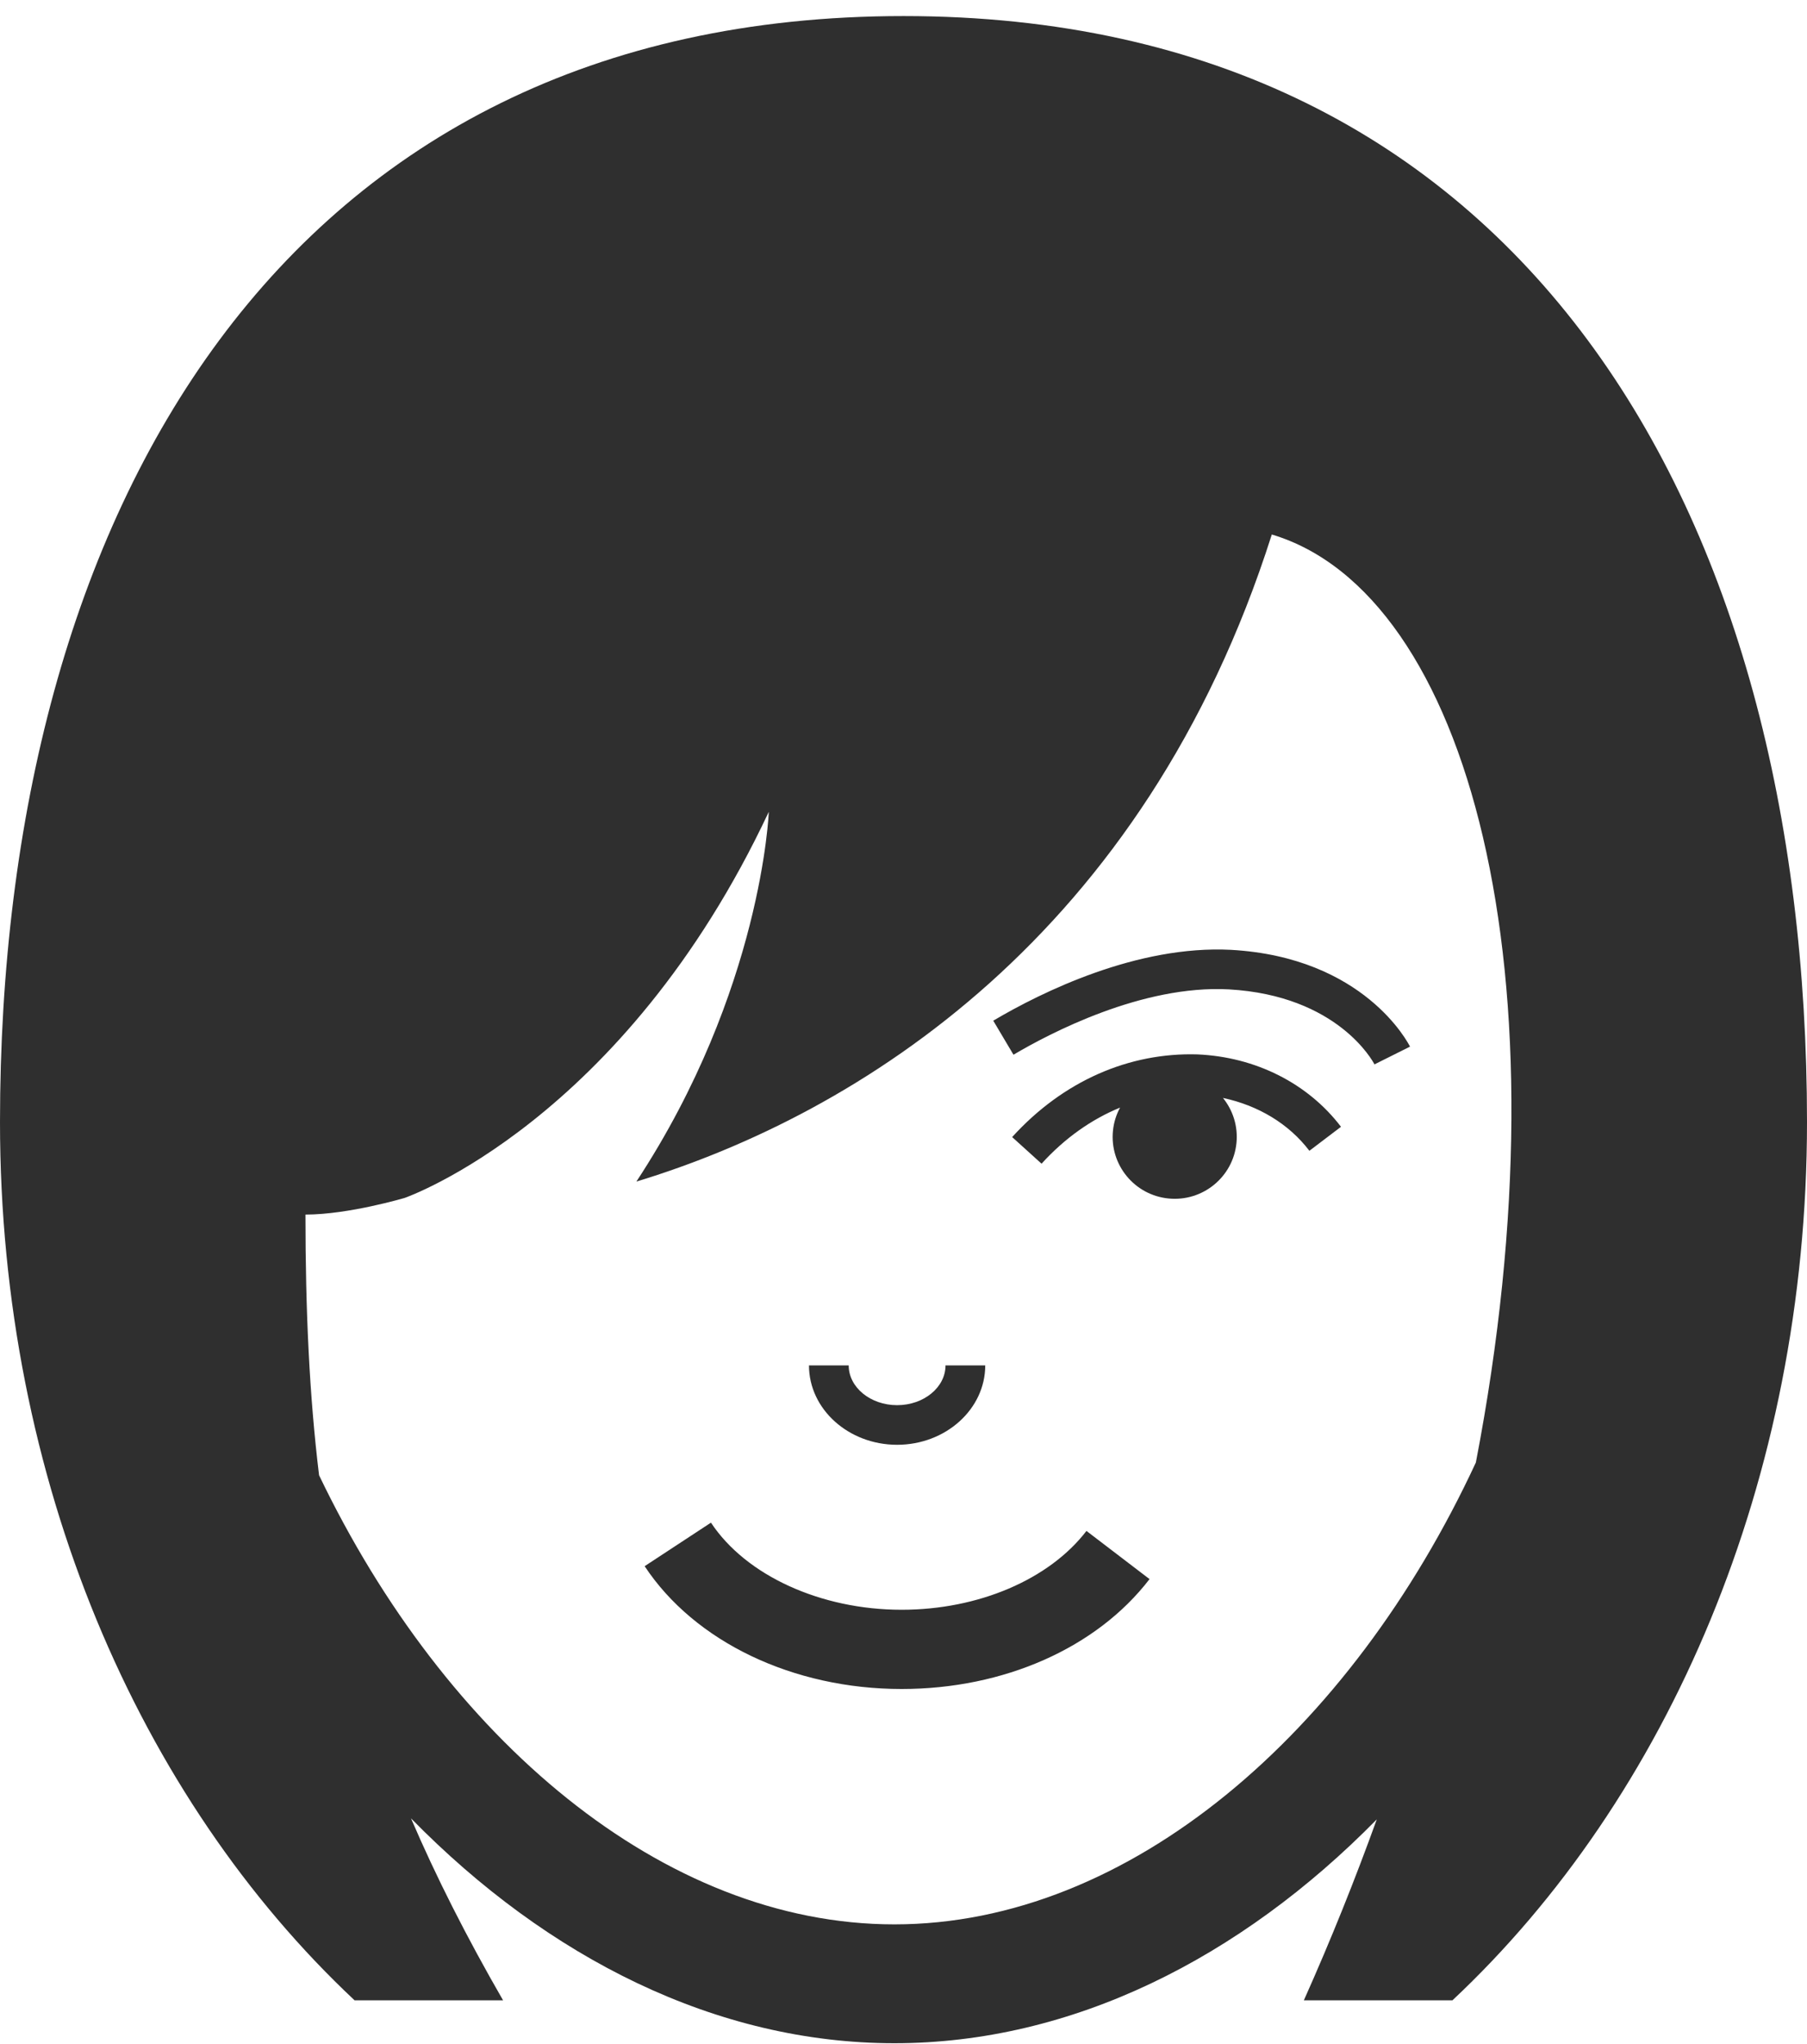 <?xml version="1.0" encoding="UTF-8" standalone="no"?>
<svg width="107px" height="121px" viewBox="0 0 107 121" version="1.1" xmlns="http://www.w3.org/2000/svg" xmlns:xlink="http://www.w3.org/1999/xlink" xmlns:sketch="http://www.bohemiancoding.com/sketch/ns">
    <!-- Generator: Sketch 3.2.2 (9983) - http://www.bohemiancoding.com/sketch -->
    <title>avatar-icon-15</title>
    <desc>Created with Sketch.</desc>
    <defs></defs>
    <g id="Page-1" stroke="none" stroke-width="1" fill="none" fill-rule="evenodd" sketch:type="MSPage">
        <g id="item-collection-preview" sketch:type="MSArtboardGroup" transform="translate(-641, -788)" fill="#2F2F2F">
            <g id="avatars" sketch:type="MSLayerGroup" transform="translate(183, 80)">
                <g id="avatar" transform="translate(458, 708)" sketch:type="MSShapeGroup">
                    <path d="M87.392,86.574 C79.963,102.575 66.869,113.914 52.959,113.914 C39.273,113.914 26.379,102.929 18.893,87.327 C18.32,82.617 18.087,77.585 18.087,71.898 C20.645,71.898 23.966,70.91 23.966,70.91 C23.966,70.91 36.9,66.426 45.523,48.056 C45.523,48.056 45.131,58.61 37.683,69.944 C50.831,65.948 67.754,55.383 75.309,31.64 C86.959,35.125 92.973,57.611 87.392,86.574 M53.503,0.951 C16.812,0.951 0,30.266 0,66.421 C0,87.613 8.236,106.445 20.996,118.41 L29.789,118.41 C27.609,114.629 25.819,111.09 24.337,107.638 C32.441,115.91 42.431,120.95 52.959,120.95 C63.467,120.95 73.433,115.936 81.525,107.699 C80.25,111.231 78.82,114.805 77.207,118.41 L86.005,118.41 C98.765,106.445 107,87.613 107,66.421 C107,30.266 90.191,0.951 53.503,0.951 M72.904,56.227 C67.349,55.936 61.691,58.718 58.815,60.42 L60.012,62.435 C62.145,61.175 67.627,58.288 72.77,58.567 C79.216,58.933 81.304,62.84 81.388,63.007 L83.493,61.956 C83.385,61.74 80.777,56.675 72.904,56.227 M53.122,85.525 C55.998,85.525 58.34,83.415 58.34,80.826 L55.988,80.826 C55.988,82.125 54.702,83.18 53.122,83.18 C51.541,83.18 50.255,82.125 50.255,80.826 L47.903,80.826 C47.903,83.415 50.243,85.525 53.122,85.525 M53.39,95.291 C48.604,95.291 44.171,93.267 42.099,90.134 L38.172,92.711 C41.135,97.195 46.967,99.981 53.39,99.981 C59.452,99.981 64.939,97.549 68.069,93.476 L64.334,90.624 C62.121,93.504 57.931,95.291 53.39,95.291 M70.907,62.416 C66.867,62.294 62.959,63.98 59.934,67.31 L61.675,68.886 C63.05,67.371 64.635,66.257 66.324,65.565 C66.1,65.978 65.952,66.44 65.903,66.935 C65.701,68.947 67.175,70.746 69.193,70.945 C71.213,71.147 73.014,69.677 73.216,67.662 C73.315,66.661 73.002,65.718 72.417,64.993 C74.489,65.434 76.309,66.511 77.534,68.122 L79.406,66.701 C77.445,64.128 74.345,62.566 70.907,62.416" id="avatar-icon-15"></path>
                </g>
            </g>
        </g>
    </g>
</svg>